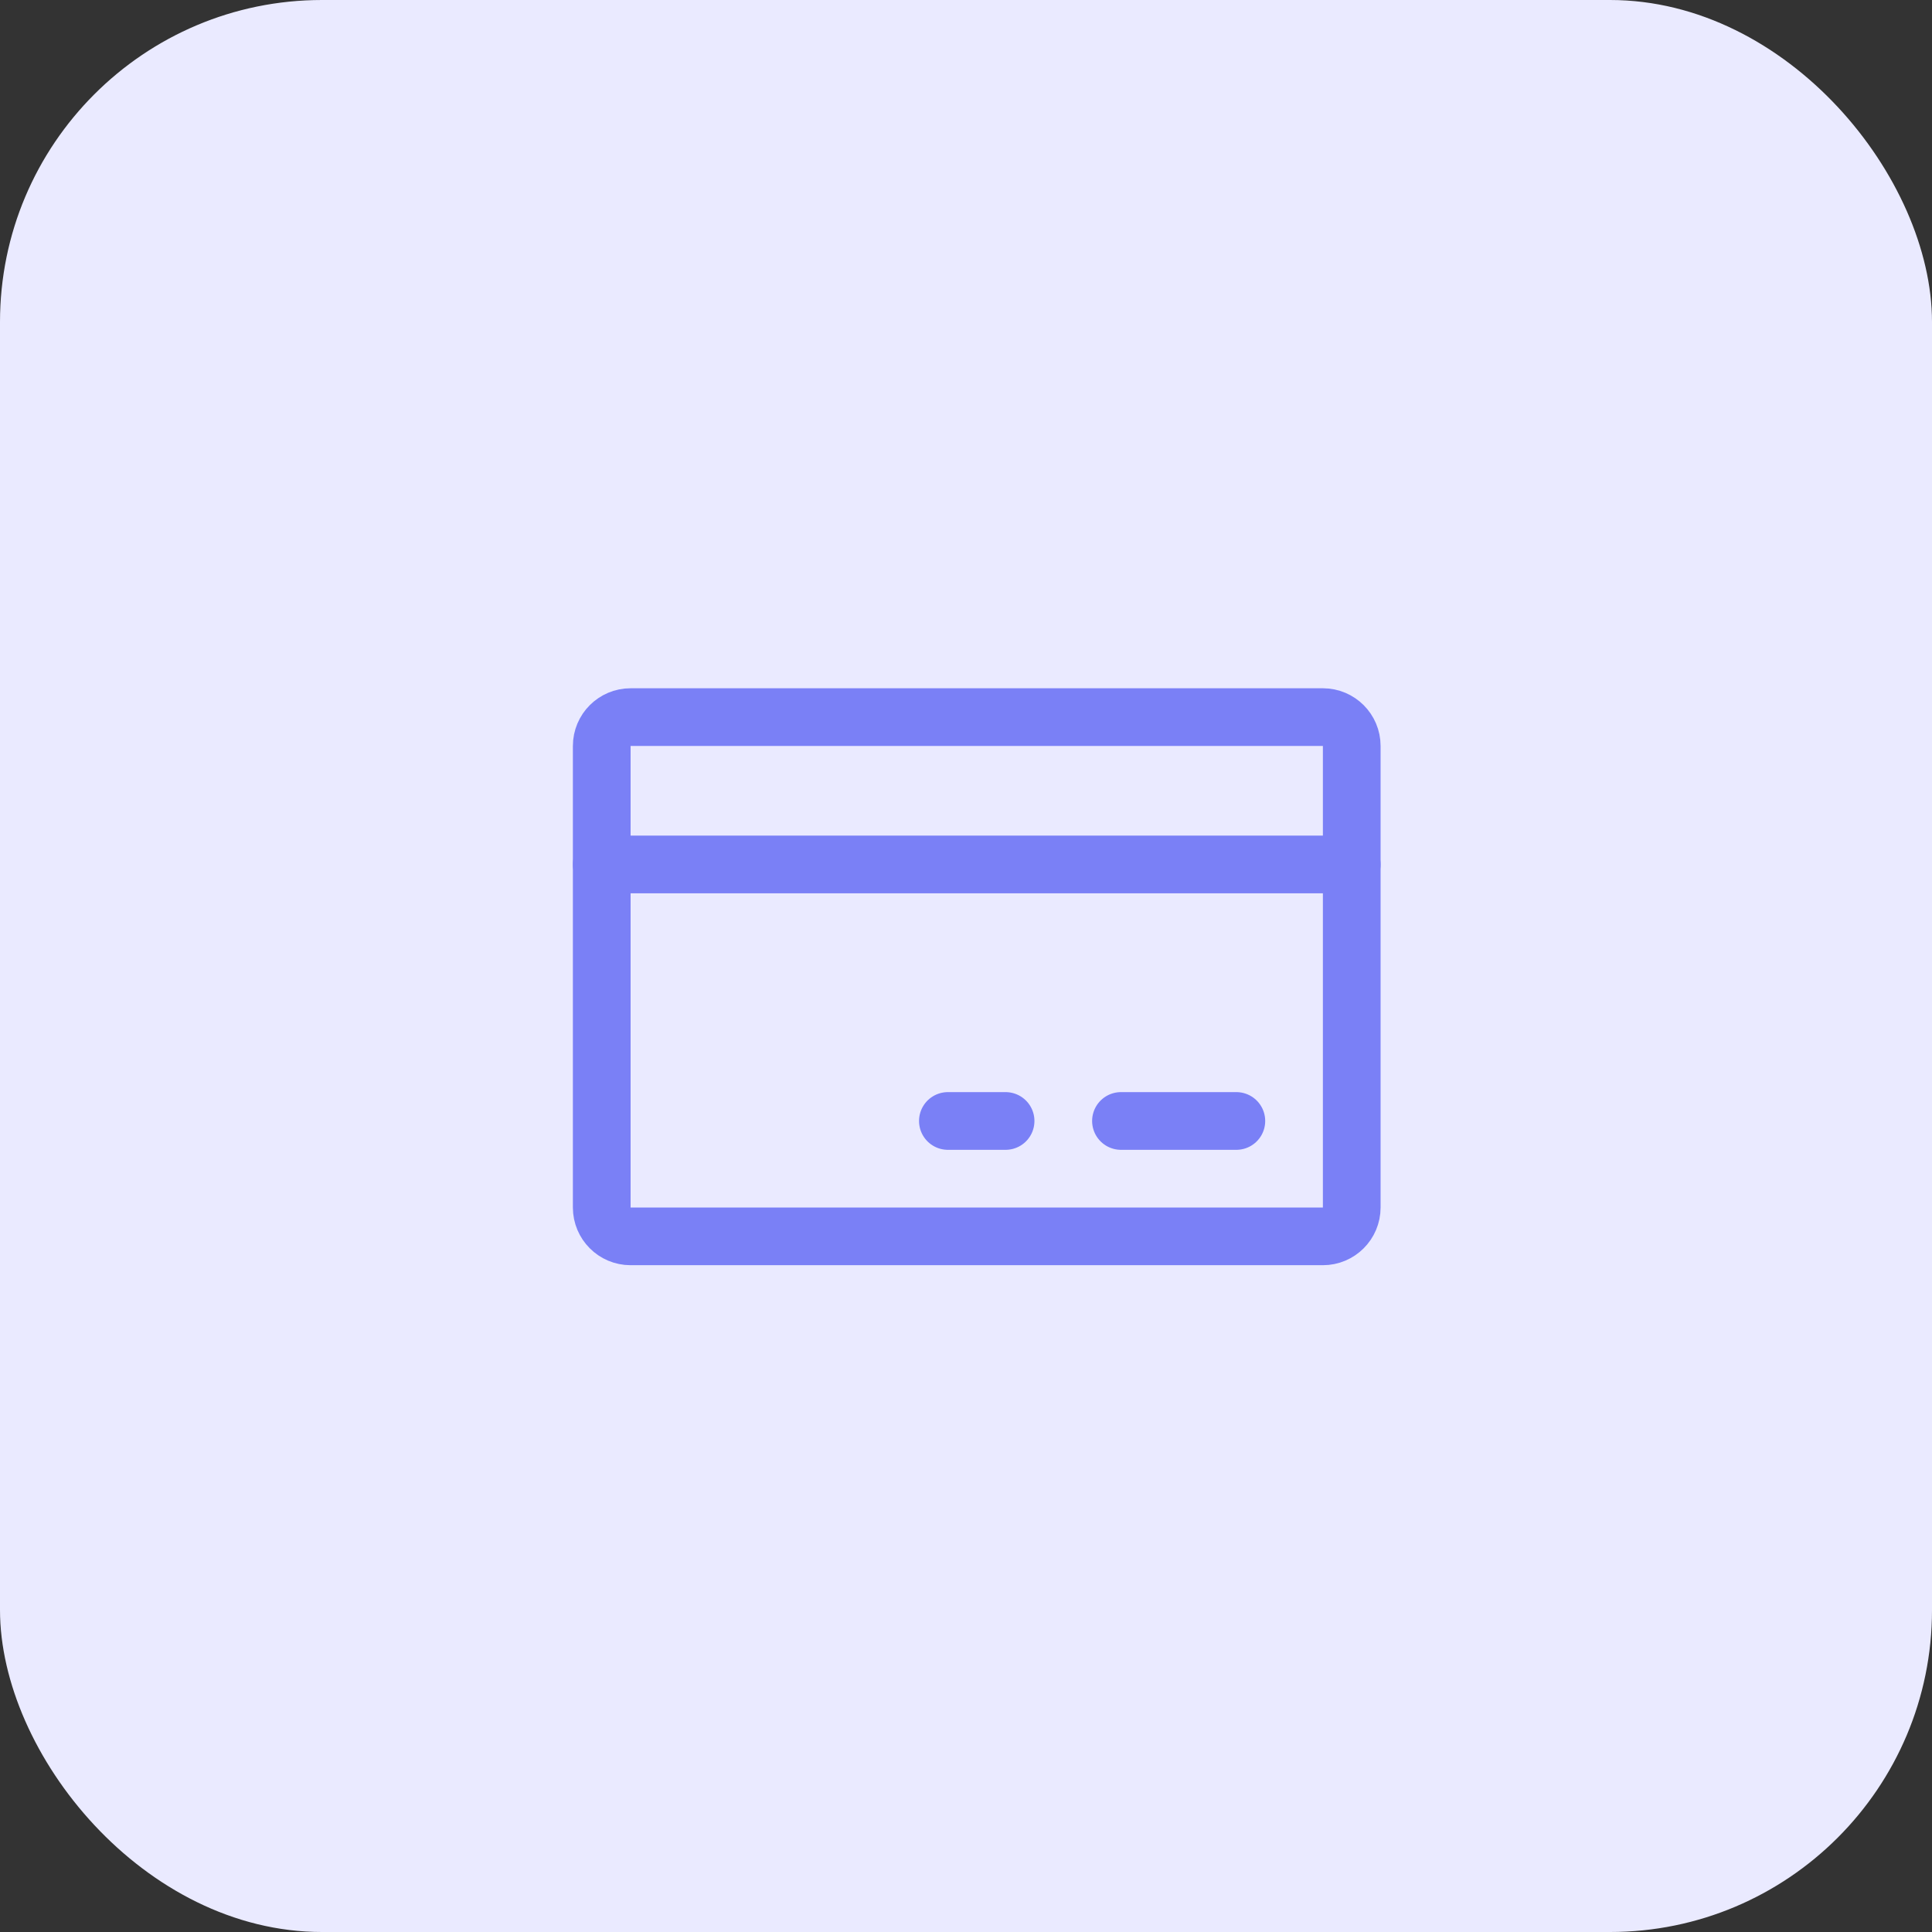 <svg width="90" height="90" viewBox="0 0 90 90" fill="none" xmlns="http://www.w3.org/2000/svg">
<rect x="0" y="0" width="90" height="90" fill="#333333" stroke="none"/>
<rect width="90" height="90" rx="15" fill="#EAEAFF"/>
<path d="M61.625 33.406H29.375C28.633 33.406 28.031 34.008 28.031 34.75V56.25C28.031 56.992 28.633 57.594 29.375 57.594H61.625C62.367 57.594 62.969 56.992 62.969 56.25V34.75C62.969 34.008 62.367 33.406 61.625 33.406Z" stroke="#7A80F6" stroke-width="2.688" stroke-linecap="round" stroke-linejoin="round"/>
<path d="M52.219 52.219H57.594" stroke="#7A80F6" stroke-width="2.688" stroke-linecap="round" stroke-linejoin="round"/>
<path d="M44.156 52.219H46.844" stroke="#7A80F6" stroke-width="2.688" stroke-linecap="round" stroke-linejoin="round"/>
<path d="M28.031 40.27H62.969" stroke="#7A80F6" stroke-width="2.688" stroke-linecap="round" stroke-linejoin="round"/>
</svg>

